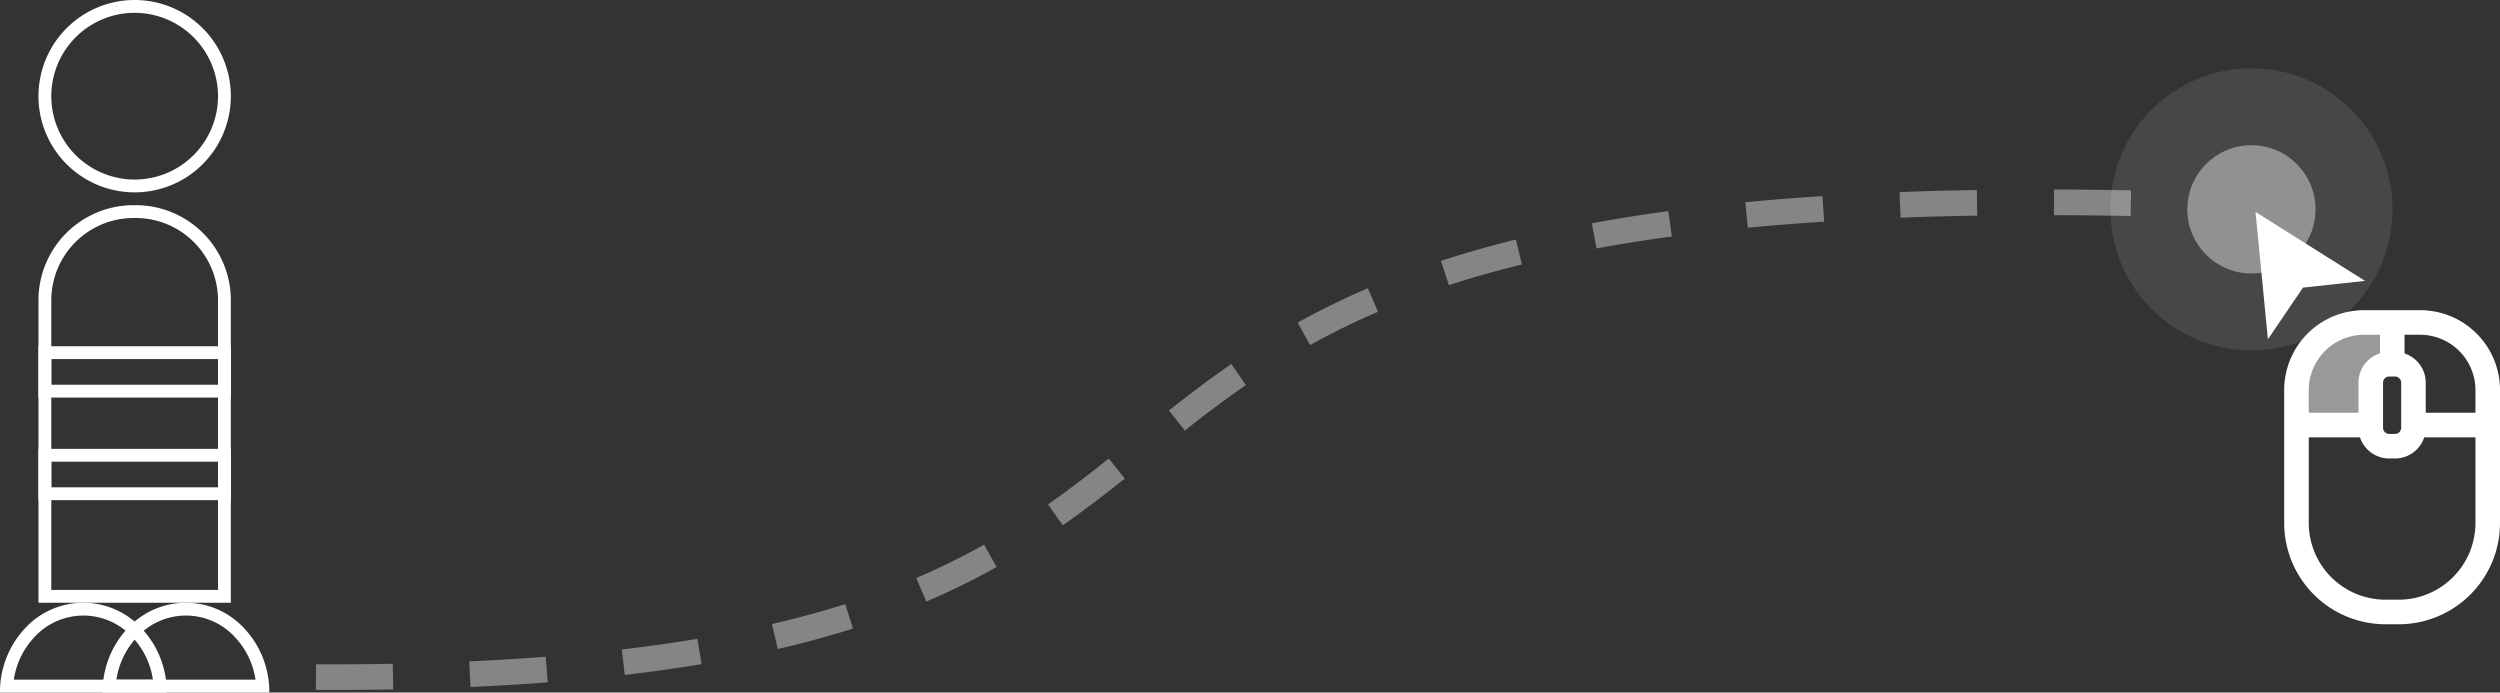 <svg xmlns="http://www.w3.org/2000/svg" width="194.941" height="54" viewBox="0 0 194.941 54">
  <rect x="0" y="0" width="194.941" height="54" fill="#333333" stroke="none"/>
  <g id="组_2445" data-name="组 2445" transform="translate(-877 -531.117)">
    <g id="组_2443" data-name="组 2443" transform="translate(1 1.117)">
      <path id="椭圆_167" data-name="椭圆 167" d="M7.5,1A6.5,6.5,0,1,0,14,7.5,6.507,6.507,0,0,0,7.5,1m0-1A7.5,7.5,0,1,1,0,7.5,7.5,7.5,0,0,1,7.5,0Z" transform="translate(879 530)" fill="#fff"/>
      <path id="联合_75" data-name="联合 75" d="M14,30V7.327A6.423,6.423,0,0,0,7.5,1,6.423,6.423,0,0,0,1,7.327V30H14m1,1H0V7.327A7.415,7.415,0,0,1,7.5,0,7.415,7.415,0,0,1,15,7.327Z" transform="translate(879 546)" fill="#fff"/>
      <path id="减去_19" data-name="减去 19" d="M13,7H0A7.236,7.236,0,0,1,1.9,2.05a6.178,6.178,0,0,1,9.192,0A7.235,7.235,0,0,1,13,7Z" transform="translate(884 577)" fill="rgba(255,255,255,0)"/>
      <path id="减去_19_-_轮廓" data-name="减去 19 - 轮廓" d="M11.925,6a6.15,6.15,0,0,0-1.561-3.27,5.178,5.178,0,0,0-7.727,0A6.152,6.152,0,0,0,1.076,6H11.925M13,7H0A7.236,7.236,0,0,1,1.9,2.05a6.178,6.178,0,0,1,9.192,0A7.235,7.235,0,0,1,13,7Z" transform="translate(884 577)" fill="#fff"/>
      <path id="减去_20" data-name="减去 20" d="M13,7H0A7.236,7.236,0,0,1,1.9,2.05a6.178,6.178,0,0,1,9.192,0A7.235,7.235,0,0,1,13,7Z" transform="translate(876 577)" fill="rgba(255,255,255,0)"/>
      <path id="减去_20_-_轮廓" data-name="减去 20 - 轮廓" d="M11.925,6a6.15,6.15,0,0,0-1.561-3.27,5.178,5.178,0,0,0-7.727,0A6.152,6.152,0,0,0,1.076,6H11.925M13,7H0A7.236,7.236,0,0,1,1.9,2.05a6.178,6.178,0,0,1,9.192,0A7.235,7.235,0,0,1,13,7Z" transform="translate(876 577)" fill="#fff"/>
      <path id="矩形_1853" data-name="矩形 1853" d="M1,1V3H14V1H1M0,0H15V4H0Z" transform="translate(879 557)" fill="#fff"/>
      <path id="矩形_1854" data-name="矩形 1854" d="M1,1V3H14V1H1M0,0H15V4H0Z" transform="translate(879 565)" fill="#fff"/>
    </g>
    <g id="组_2444" data-name="组 2444" transform="translate(3.558 -8.559)">
      <circle id="椭圆_171" data-name="椭圆 171" cx="11" cy="11" r="11" transform="translate(1038 545)" fill="#fff" opacity="0.1"/>
      <circle id="椭圆_172" data-name="椭圆 172" cx="5" cy="5" r="5" transform="translate(1044 551)" fill="#fff" opacity="0.4"/>
    </g>
    <path id="路径_675" data-name="路径 675" d="M-5494.206-8044.2l-1.161,0,.008-2c2.045.007,4.058-.006,5.986-.041l.037,2C-5490.913-8044.214-5492.546-8044.2-5494.206-8044.2Zm10.887-.23-.089-2c2.046-.091,4.051-.212,5.961-.359l.153,1.994C-5479.225-8044.644-5481.252-8044.522-5483.319-8044.43Zm12.035-.941-.232-1.986c2.036-.238,4.018-.517,5.891-.83l.33,1.973C-5467.2-8045.9-5469.215-8045.612-5471.284-8045.371Zm11.931-2.02-.451-1.949c1.989-.461,3.912-.984,5.715-1.554l.6,1.907C-5455.339-8048.4-5457.313-8047.863-5459.353-8047.391Zm11.583-3.7-.783-1.84a53.907,53.907,0,0,0,5.287-2.6l.978,1.745A56.006,56.006,0,0,1-5447.77-8051.093Zm10.638-5.943-1.147-1.638c1.821-1.275,3.491-2.58,4.743-3.573l1.244,1.566C-5433.566-8059.67-5435.267-8058.342-5437.132-8057.036Zm9.521-7.392-1.238-1.57c1.859-1.466,3.358-2.583,4.862-3.621l1.136,1.646C-5424.319-8066.96-5425.787-8065.867-5427.611-8064.428Zm9.768-6.666-.972-1.749a59.42,59.42,0,0,1,5.475-2.683l.789,1.838A57.249,57.249,0,0,0-5417.843-8071.094Zm10.824-4.669-.62-1.9c1.848-.6,3.813-1.161,5.838-1.66l.478,1.942C-5403.3-8076.9-5405.218-8076.351-5407.019-8075.763Zm11.509-2.862-.362-1.967c1.9-.35,3.908-.669,5.966-.948l.269,1.982C-5391.664-8079.284-5393.64-8078.97-5395.51-8078.625Zm11.794-1.615-.192-1.991c1.931-.187,3.956-.349,6.018-.482l.129,2C-5379.8-8080.585-5381.806-8080.425-5383.716-8080.241Zm11.913-.783-.077-2c1.944-.075,3.972-.13,6.026-.164l.033,2C-5367.861-8081.152-5369.874-8081.1-5371.8-8081.023Zm17.943-.136c-2.031-.039-4.044-.061-5.981-.065l0-2c1.949,0,3.972.027,6.014.066Z" transform="translate(6397 8629.117)" fill="#fff" opacity="0.4"/>
    <g id="组_2441" data-name="组 2441" transform="translate(6685.558 8014.443)">
      <path id="路径_674" data-name="路径 674" d="M-5575.187-7384.933c-3.97-.239-7.809,1.223-7.488,7.641,1.968-.021,5.609,0,5.609,0s-.512-4.321,1.589-4.411C-5575.425-7382.156-5575.187-7384.933-5575.187-7384.933Z" transform="translate(-46.844 -72.974)" fill="#fff" opacity="0.501"/>
      <g id="shubiao" transform="translate(-5630.445 -7459.138)">
        <path id="路径_671" data-name="路径 671" d="M169.085,24.489h-1.029a7.9,7.9,0,0,1-7.9-7.9V6.224A6.224,6.224,0,0,1,166.38,0h4.381a6.224,6.224,0,0,1,6.224,6.224V16.589A7.9,7.9,0,0,1,169.085,24.489ZM166.38,1.915a4.322,4.322,0,0,0-4.309,4.309V16.589a5.987,5.987,0,0,0,5.985,5.985h1.029a5.987,5.987,0,0,0,5.985-5.985V6.224a4.322,4.322,0,0,0-4.309-4.309Z" transform="translate(-160.156 0)" fill="#fff"/>
        <path id="路径_672" data-name="路径 672" d="M405.242,144.44h-.455a2.394,2.394,0,0,1-2.394-2.394v-3.519a2.394,2.394,0,0,1,2.394-2.394h.455a2.394,2.394,0,0,1,2.394,2.394v3.519A2.394,2.394,0,0,1,405.242,144.44Zm-.455-6.392a.479.479,0,0,0-.479.479v3.519a.479.479,0,0,0,.479.479h.455a.479.479,0,0,0,.479-.479v-3.519a.479.479,0,0,0-.479-.479Z" transform="translate(-396.6 -132.877)" fill="#fff"/>
        <path id="路径_673" data-name="路径 673" d="M183.238,33.146a.958.958,0,0,1-.958-.958v-2.2a.958.958,0,1,1,1.915,0v2.2A.958.958,0,0,1,183.238,33.146Zm-2.107,5.1h-5a.958.958,0,1,1,0-1.915h5a.958.958,0,0,1,0,1.915Zm9.144,0h-5a.958.958,0,1,1,0-1.915h5a.958.958,0,1,1,0,1.915Z" transform="translate(-174.812 -28.334)" fill="#fff"/>
      </g>
      <path id="shubiaodianji1" d="M3.68,9.4,5.359,4.832,9.926,3.153.34,0,3.68,9.4ZM0,8.051" transform="translate(-5633.011 -7466.884) rotate(14)" fill="#fff"/>
    </g>
  </g>
</svg>

